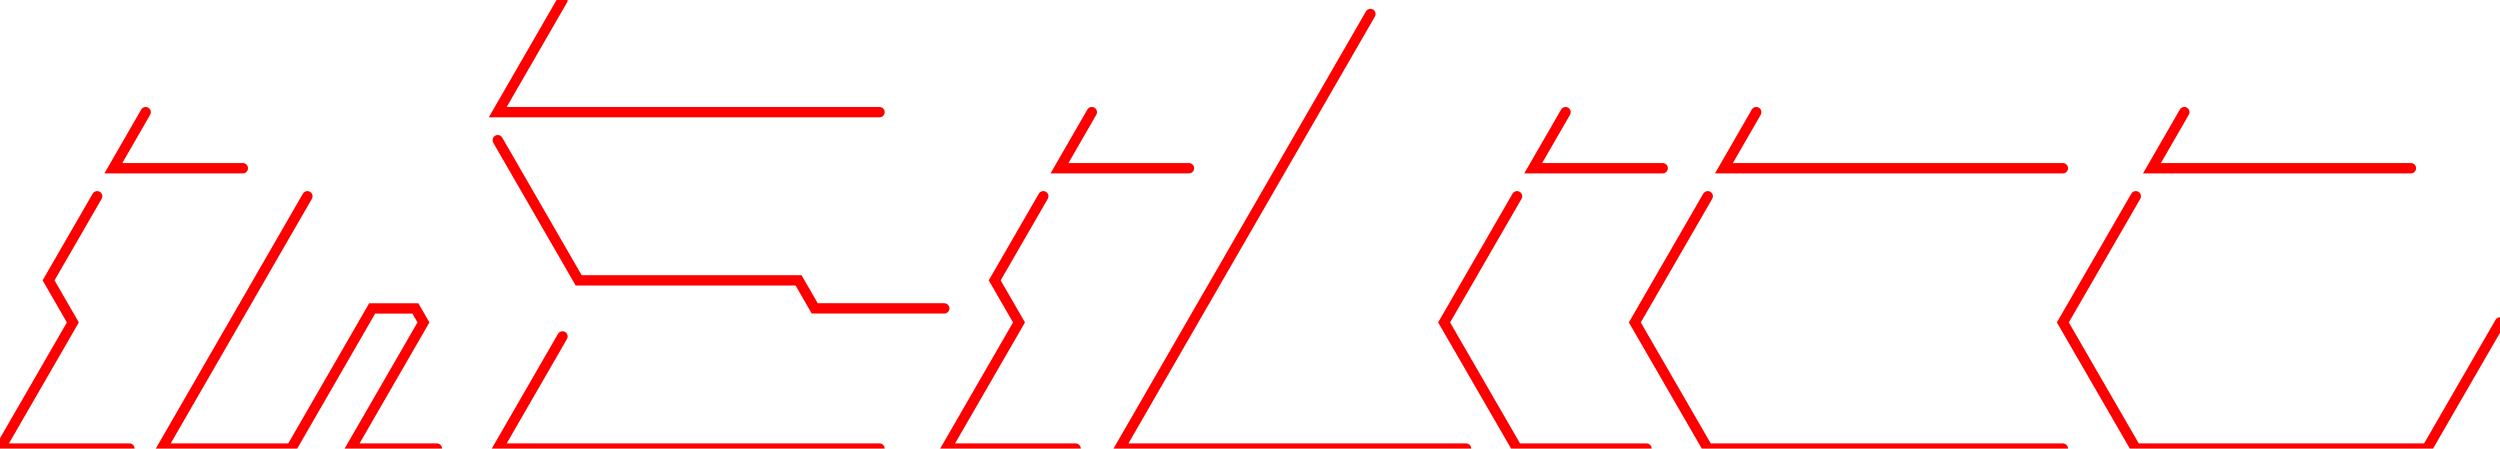 <svg xmlns="http://www.w3.org/2000/svg" width="483.637" height="86.779" viewBox="0 0 127.962 22.96"><g color="#000" fill="none" stroke="red" stroke-width=".529" stroke-linecap="round"><path style="isolation:auto;mix-blend-mode:normal;marker:none" d="M4.973 10.045L2.486 14.35l1.243 2.153L0 22.96h6.626M15.734 10.045L8.28 22.96h6.628l4.141-7.174h2.21l.415.717-3.729 6.457h4.418M28.791 17.22l-3.314 5.74h19.54M25.477 7.175l4.142 7.175h11.255l.828 1.435h6.629M28.791 0l-3.314 5.74h19.54M53.401 10.045l-2.487 4.305 1.244 2.153-3.73 6.457h6.626M70.144.717L57.3 22.96H75.04M77.649 10.045l-3.732 6.458 3.733 6.457h6.625M87.41 10.045l-3.732 6.458 3.733 6.457h18.176M109.32 10.045l-3.733 6.458 3.733 6.457h14.91l3.732-6.457M111.804 5.74l-1.656 2.87h13.254M7.457 5.74L5.802 8.61h6.627M55.885 5.74L54.23 8.61h6.627M80.133 5.74l-1.656 2.87h6.627M89.894 5.74L88.24 8.61h17.348" overflow="visible"/></g></svg>